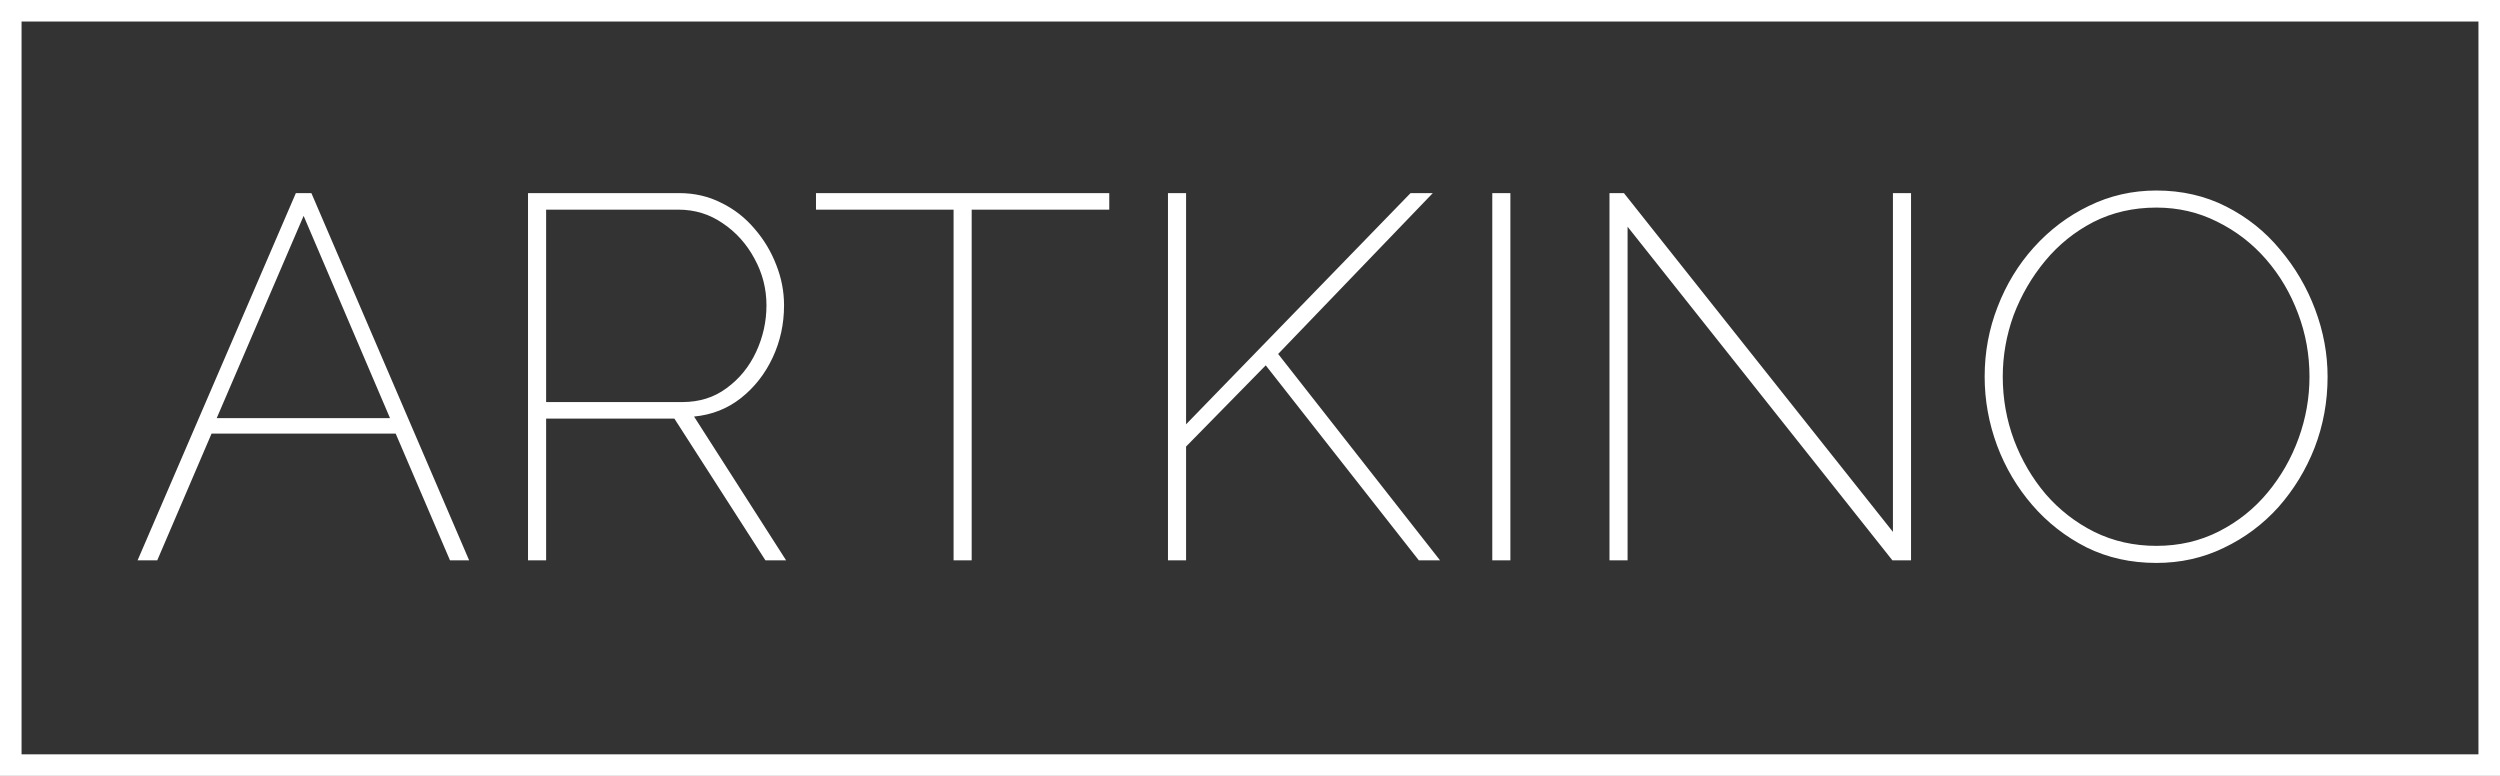 <svg width="58" height="18" viewBox="0 0 58 18" fill="none" xmlns="http://www.w3.org/2000/svg">
<rect x="0" y="0" width="58" height="18" fill="#333333" stroke="none"/>
<rect x="0.25" y="0.25" width="57.5" height="17.5" stroke="white" stroke-width="0.5"/>
<path d="M6.864 4.48H7.224L10.884 13H10.44L9.18 10.06H4.908L3.648 13H3.192L6.864 4.48ZM9.048 9.7L7.044 5.008L5.028 9.7H9.048ZM12.25 13V4.48H15.754C16.114 4.48 16.442 4.556 16.738 4.708C17.034 4.852 17.29 5.052 17.506 5.308C17.722 5.556 17.89 5.836 18.01 6.148C18.13 6.452 18.19 6.764 18.19 7.084C18.19 7.516 18.102 7.92 17.926 8.296C17.75 8.672 17.506 8.984 17.194 9.232C16.882 9.48 16.518 9.624 16.102 9.664L18.238 13H17.758L15.646 9.712H12.67V13H12.25ZM12.67 9.328H15.826C16.226 9.328 16.57 9.22 16.858 9.004C17.154 8.788 17.382 8.508 17.542 8.164C17.702 7.82 17.782 7.46 17.782 7.084C17.782 6.7 17.69 6.34 17.506 6.004C17.322 5.66 17.074 5.384 16.762 5.176C16.458 4.968 16.118 4.864 15.742 4.864H12.67V9.328ZM25.735 4.864H22.543V13H22.123V4.864H18.931V4.48H25.735V4.864ZM27.097 13V4.48H27.517V9.844L32.725 4.48H33.241L29.653 8.212L33.409 13H32.917L29.365 8.476L27.517 10.36V13H27.097ZM34.621 13V4.48H35.041V13H34.621ZM37.76 5.26V13H37.34V4.48H37.675L43.916 12.34V4.48H44.336V13H43.904L37.76 5.26ZM50.028 13.06C49.436 13.06 48.896 12.94 48.408 12.7C47.92 12.452 47.5 12.124 47.148 11.716C46.796 11.308 46.524 10.848 46.332 10.336C46.14 9.816 46.044 9.284 46.044 8.74C46.044 8.172 46.144 7.632 46.344 7.12C46.544 6.6 46.824 6.14 47.184 5.74C47.552 5.332 47.976 5.012 48.456 4.78C48.944 4.54 49.468 4.42 50.028 4.42C50.62 4.42 51.16 4.544 51.648 4.792C52.136 5.04 52.552 5.372 52.896 5.788C53.248 6.204 53.52 6.668 53.712 7.18C53.904 7.692 54 8.212 54 8.74C54 9.316 53.9 9.864 53.7 10.384C53.5 10.896 53.22 11.356 52.86 11.764C52.5 12.164 52.076 12.48 51.588 12.712C51.108 12.944 50.588 13.06 50.028 13.06ZM46.464 8.74C46.464 9.252 46.552 9.744 46.728 10.216C46.904 10.68 47.148 11.096 47.46 11.464C47.78 11.832 48.156 12.124 48.588 12.34C49.028 12.556 49.508 12.664 50.028 12.664C50.556 12.664 51.04 12.552 51.48 12.328C51.92 12.104 52.296 11.804 52.608 11.428C52.92 11.052 53.16 10.632 53.328 10.168C53.496 9.704 53.58 9.228 53.58 8.74C53.58 8.228 53.492 7.74 53.316 7.276C53.14 6.804 52.892 6.384 52.572 6.016C52.252 5.648 51.872 5.356 51.432 5.14C51 4.924 50.532 4.816 50.028 4.816C49.492 4.816 49.004 4.928 48.564 5.152C48.132 5.376 47.76 5.676 47.448 6.052C47.136 6.428 46.892 6.848 46.716 7.312C46.548 7.776 46.464 8.252 46.464 8.74Z" fill="white"/>
</svg>
